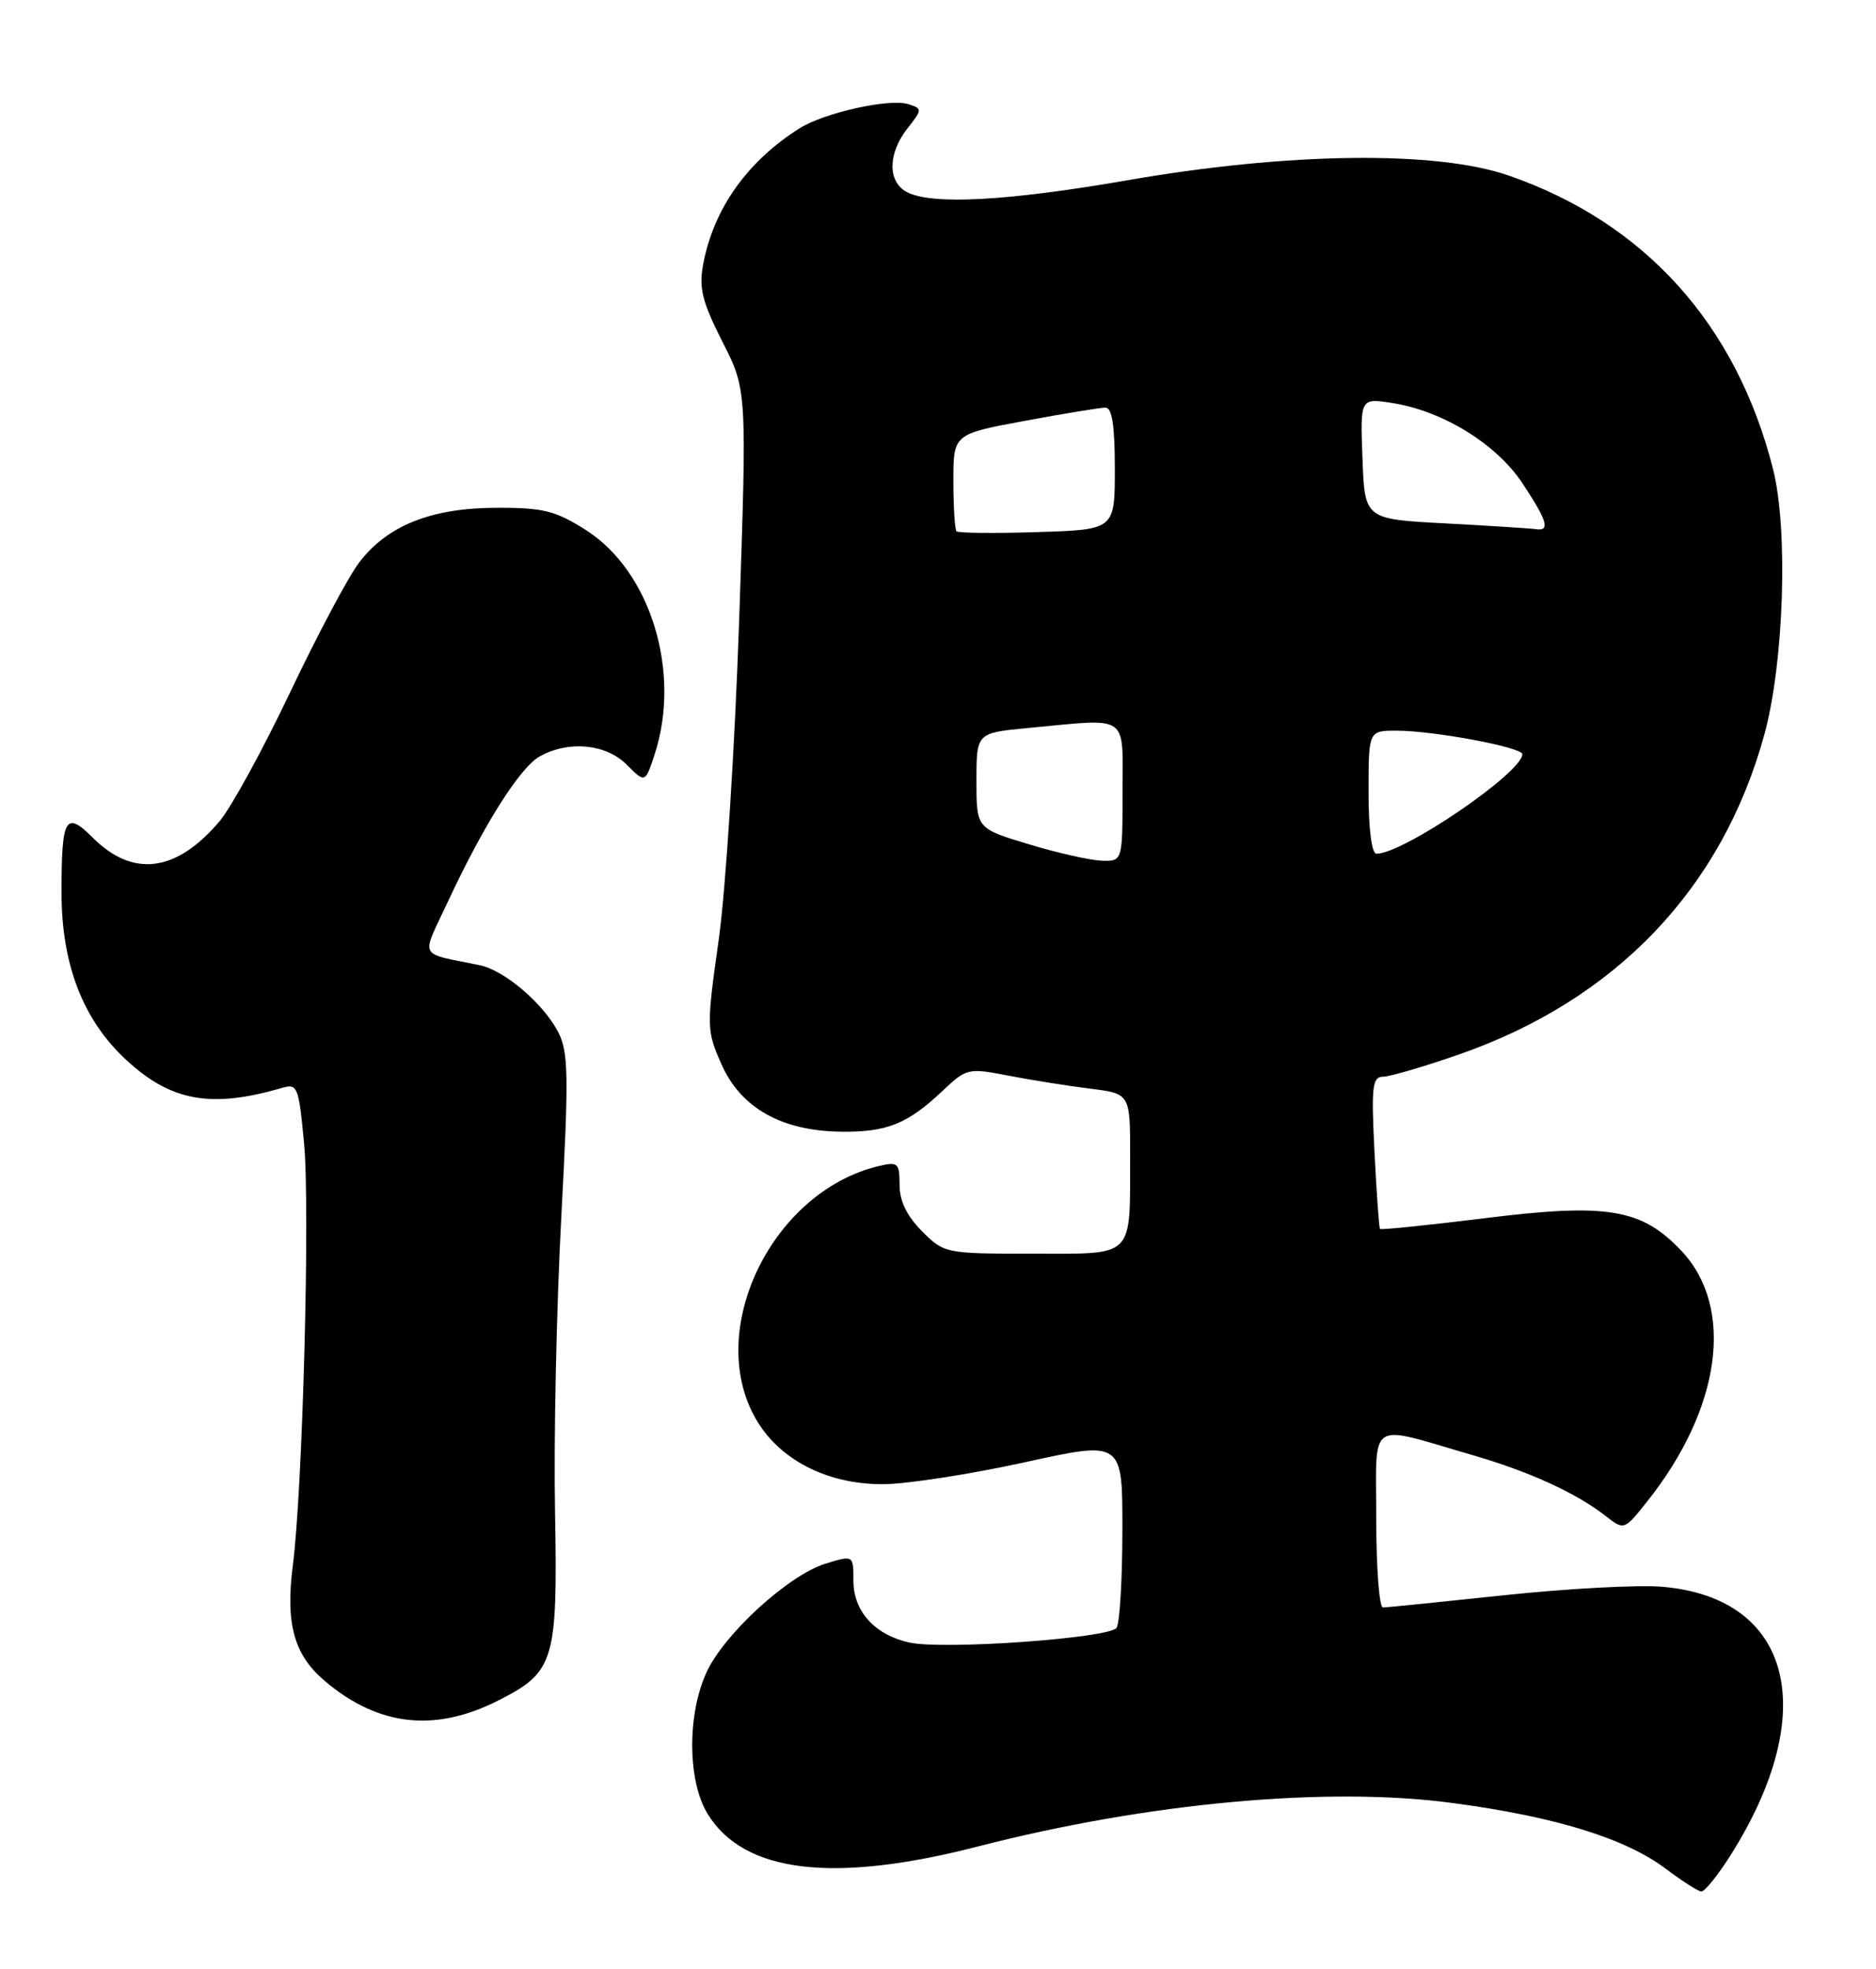 <?xml version="1.0" encoding="UTF-8" standalone="no"?>
<!DOCTYPE svg PUBLIC "-//W3C//DTD SVG 1.1//EN" "http://www.w3.org/Graphics/SVG/1.1/DTD/svg11.dtd" >
<svg xmlns="http://www.w3.org/2000/svg" xmlns:xlink="http://www.w3.org/1999/xlink" version="1.1" viewBox="0 0 244 256">
 <g >
 <path fill="currentColor"
d=" M 225.03 241.30 C 236.86 222.63 233.13 207.77 216.22 206.31 C 213.08 206.04 203.80 206.54 195.62 207.41 C 187.44 208.28 180.35 209.00 179.87 209.00 C 179.39 209.00 179.00 203.82 179.00 197.48 C 179.00 184.31 177.69 185.18 191.49 189.18 C 198.94 191.34 205.01 194.11 208.87 197.13 C 211.23 198.97 211.25 198.97 214.22 195.24 C 223.86 183.15 225.66 170.02 218.69 162.63 C 213.51 157.14 209.03 156.40 193.11 158.39 C 185.75 159.30 179.62 159.93 179.49 159.78 C 179.36 159.63 179.04 155.11 178.77 149.75 C 178.34 141.25 178.49 140.00 179.89 139.99 C 180.78 139.98 185.22 138.68 189.76 137.10 C 210.18 129.99 223.99 115.52 229.48 95.50 C 232.03 86.18 232.60 68.87 230.61 61.00 C 225.85 42.18 213.92 28.94 196.19 22.81 C 186.79 19.56 167.53 19.80 146.69 23.43 C 131.03 26.15 121.13 26.68 117.93 24.96 C 115.43 23.62 115.47 19.95 118.02 16.71 C 119.98 14.21 119.98 14.13 118.13 13.54 C 115.69 12.77 107.23 14.65 104.00 16.68 C 97.18 20.98 92.82 27.13 91.46 34.35 C 90.88 37.45 91.32 39.21 93.95 44.41 C 97.15 50.70 97.15 50.70 96.14 80.60 C 95.58 97.05 94.39 115.75 93.48 122.17 C 91.88 133.54 91.89 133.95 93.83 138.36 C 96.35 144.06 101.66 147.05 109.41 147.14 C 115.38 147.21 118.05 146.13 122.64 141.79 C 125.70 138.90 125.94 138.84 131.14 139.85 C 134.09 140.42 138.86 141.18 141.75 141.54 C 147.00 142.19 147.00 142.19 146.99 150.34 C 146.96 163.73 147.69 163.00 134.31 163.00 C 122.97 163.00 122.81 162.97 119.92 160.08 C 117.95 158.11 117.00 156.15 117.00 154.06 C 117.00 151.19 116.80 151.01 114.25 151.62 C 100.43 154.94 91.69 172.87 98.27 184.42 C 101.33 189.80 107.58 193.01 114.91 192.97 C 117.98 192.95 126.24 191.67 133.25 190.13 C 146.00 187.32 146.00 187.32 145.98 198.91 C 145.98 205.28 145.64 211.01 145.23 211.64 C 144.36 212.99 122.71 214.54 118.28 213.56 C 113.80 212.58 111.00 209.50 111.00 205.55 C 111.00 202.19 111.00 202.19 107.38 203.30 C 102.56 204.78 94.14 212.47 91.87 217.48 C 89.36 223.01 89.43 231.55 92.02 235.81 C 96.73 243.53 108.38 244.93 127.29 240.05 C 149.28 234.39 172.67 232.24 188.91 234.42 C 202.33 236.21 211.39 239.01 216.68 242.99 C 218.78 244.57 220.85 245.89 221.27 245.93 C 221.70 245.97 223.39 243.88 225.03 241.30 Z  M 64.92 221.04 C 72.12 217.37 72.54 215.95 72.19 196.54 C 72.01 187.17 72.38 169.97 73.00 158.32 C 73.99 139.79 73.94 136.78 72.60 134.19 C 70.69 130.49 65.61 126.16 62.42 125.50 C 54.25 123.81 54.74 124.78 58.25 117.24 C 62.93 107.21 67.63 99.77 70.21 98.34 C 73.97 96.25 78.80 96.71 81.50 99.41 C 83.91 101.82 83.91 101.82 85.12 98.16 C 88.66 87.44 84.64 74.26 76.18 68.90 C 72.24 66.40 70.64 66.00 64.55 66.02 C 56.07 66.05 50.39 68.32 46.71 73.14 C 45.30 74.99 41.27 82.58 37.74 90.00 C 34.21 97.42 30.08 104.98 28.55 106.79 C 22.92 113.42 17.30 114.14 12.05 108.90 C 8.52 105.37 8.00 106.30 8.00 116.04 C 8.00 125.41 10.80 132.64 16.45 137.84 C 22.26 143.20 27.48 144.13 36.66 141.45 C 38.69 140.85 38.85 141.24 39.55 148.66 C 40.34 157.06 39.37 193.58 38.09 203.50 C 37.11 211.13 38.23 215.17 42.28 218.59 C 49.27 224.48 56.62 225.27 64.92 221.04 Z  M 133.75 109.75 C 127.00 107.71 127.00 107.71 127.00 101.50 C 127.00 95.29 127.00 95.29 133.75 94.65 C 147.04 93.40 146.00 92.69 146.00 103.00 C 146.00 112.00 146.00 112.00 143.25 111.90 C 141.74 111.84 137.46 110.88 133.75 109.75 Z  M 178.00 103.00 C 178.00 95.00 178.00 95.00 181.63 95.00 C 186.45 95.00 198.00 97.16 198.00 98.06 C 198.00 100.45 182.53 111.00 179.03 111.00 C 178.41 111.00 178.00 107.84 178.00 103.00 Z  M 124.41 69.08 C 124.19 68.85 124.00 65.92 124.00 62.55 C 124.00 56.44 124.00 56.44 133.28 54.72 C 138.39 53.77 143.12 53.00 143.78 53.00 C 144.64 53.00 145.00 55.37 145.00 60.93 C 145.00 68.87 145.00 68.87 134.91 69.18 C 129.36 69.36 124.64 69.31 124.41 69.08 Z  M 188.00 68.05 C 177.50 67.50 177.50 67.50 177.21 59.62 C 176.91 51.73 176.91 51.73 181.15 52.41 C 187.72 53.46 194.64 57.74 198.02 62.84 C 201.27 67.75 201.66 69.10 199.75 68.80 C 199.06 68.70 193.78 68.36 188.00 68.05 Z "/>
</g>
</svg>